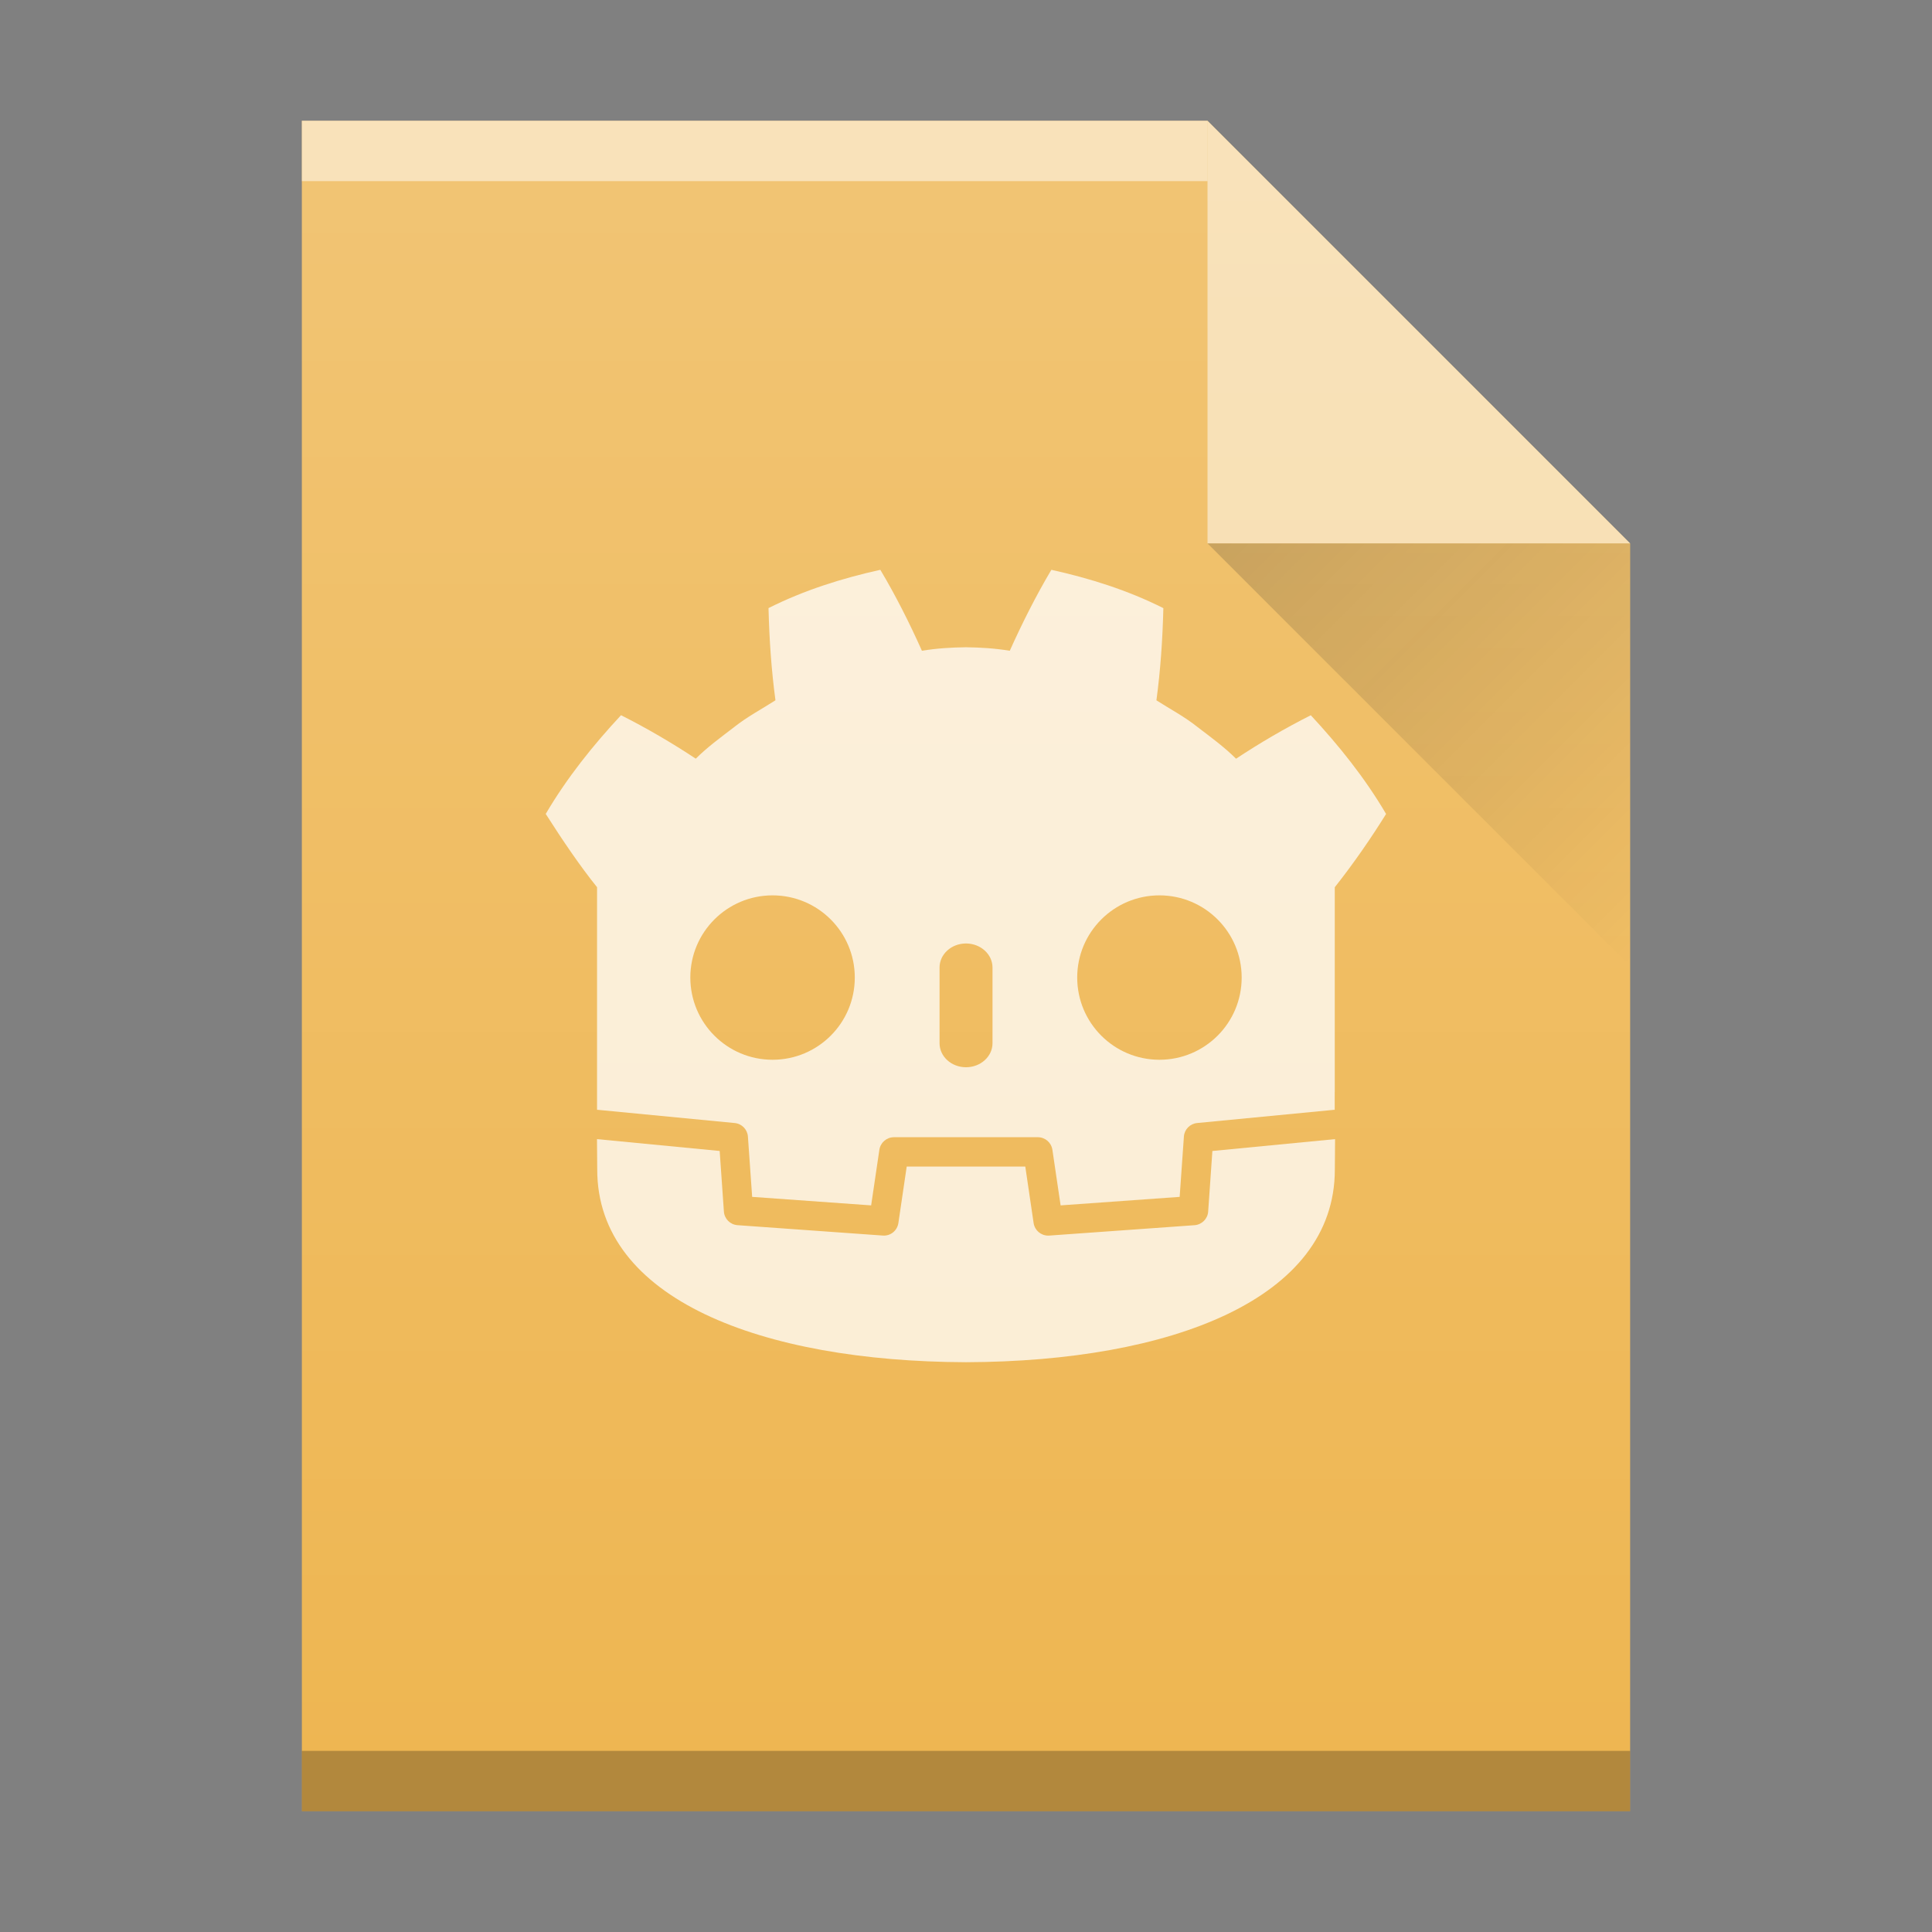 <?xml version="1.0" encoding="UTF-8" standalone="no"?>
<svg
   xmlns:dc="http://purl.org/dc/elements/1.1/"
   xmlns:cc="http://creativecommons.org/ns#"
   xmlns:rdf="http://www.w3.org/1999/02/22-rdf-syntax-ns#"
   xmlns:svg="http://www.w3.org/2000/svg"
   xmlns="http://www.w3.org/2000/svg"
   xmlns:xlink="http://www.w3.org/1999/xlink"
   xmlns:sodipodi="http://sodipodi.sourceforge.net/DTD/sodipodi-0.dtd"
   xmlns:inkscape="http://www.inkscape.org/namespaces/inkscape"
   viewBox="0 0 32 32"
   version="1.1"
   id="svg33"
   sodipodi:docname="application-x-godot-resource.svg"
   inkscape:version="1.0.2 (e86c870879, 2021-01-15)">
  <rect x="0" y="0" width="32" height="32" fill="#808080" stroke="none"/>
  <sodipodi:namedview
     pagecolor="#ffffff"
     bordercolor="#666666"
     borderopacity="1"
     objecttolerance="10"
     gridtolerance="10"
     guidetolerance="10"
     inkscape:pageopacity="0"
     inkscape:pageshadow="2"
     inkscape:window-width="1366"
     inkscape:window-height="712"
     id="namedview35"
     showgrid="false"
     inkscape:zoom="12.131301"
     inkscape:cx="8.8832433"
     inkscape:cy="20.090558"
     inkscape:window-x="0"
     inkscape:window-y="0"
     inkscape:window-maximized="1"
     inkscape:current-layer="svg33"
     inkscape:document-rotation="0" />
  <defs
     id="defs13">
    <linearGradient
       id="a"
       gradientTransform="translate(309.57,152.44)"
       gradientUnits="userSpaceOnUse"
       x2="0"
       y1="392.36"
       y2="365.36">
      <stop
         offset="0"
         stop-color="#fff"
         stop-opacity="0"
         id="stop2" />
      <stop
         offset="1"
         stop-color="#fff"
         stop-opacity=".2"
         id="stop4" />
    </linearGradient>
    <linearGradient
       id="b"
       gradientUnits="userSpaceOnUse"
       x1="404.57"
       x2="411.57"
       y1="524.8"
       y2="531.8"
       gradientTransform="translate(-384.57,-515.8)">
      <stop
         offset="0"
         stop-color="#060606"
         id="stop7" />
      <stop
         offset="1"
         stop-opacity="0"
         id="stop9" />
    </linearGradient>
    <path
       id="c"
       d="m389.57 545.8v-28h15l7 7v21h-14z" />
  </defs>
  <use
     fill="#209ae7"
     xlink:href="#c"
     id="use15"
     x="0"
     y="0"
     width="100%"
     height="100%"
     transform="translate(-384.57,-515.8)"
     style="fill:#eeb652;fill-opacity:1" />
  <g
     transform="matrix(1,0,0,-1,-384.57,-515.8)"
     id="g21">
    <path
       d="m 389.57,-518.8 h 15 v 1 h -15 z"
       fill="#ffffff"
       opacity="0.5"
       id="path17" />
    <path
       d="m 389.57,-545.8 h 22 v 1 h -22 z"
       opacity="0.25"
       id="path19" />
  </g>
  <path
     d="M 27,9 20,2 v 7 z"
     fill="#ffffff"
     fill-rule="evenodd"
     opacity="0.5"
     id="path23" />
  <path
     d="m 20,9 7,7 V 9 Z"
     fill="url(#b)"
     fill-rule="evenodd"
     opacity="0.2"
     id="path25"
     style="fill:url(#b)" />
  <g
     id="g44"
     style="opacity:0.75">
    <path
       id="path84-6-5-6"
       style="fill:#ffffff;fill-opacity:1;fill-rule:nonzero;stroke:none;stroke-width:0.02"
       d="m 14.584,9.437 c -0.636,0.141 -1.265,0.338 -1.855,0.635 0.013,0.521 0.047,1.02 0.115,1.527 -0.229,0.147 -0.47,0.273 -0.684,0.444 -0.217,0.167 -0.439,0.327 -0.636,0.523 -0.393,-0.26 -0.809,-0.504 -1.238,-0.72 -0.462,0.497 -0.894,1.034 -1.247,1.635 0.277,0.435 0.575,0.873 0.85,1.214 v 2.967 0.377 0.343 c 0.007,6e-5 0.013,3.14e-4 0.02,9.38e-4 l 2.26,0.218 c 0.118,0.011 0.211,0.107 0.219,0.225 l 0.07,0.998 1.971,0.141 0.136,-0.921 c 0.018,-0.119 0.12,-0.208 0.241,-0.208 h 2.384 c 0.121,0 0.223,0.088 0.241,0.208 l 0.136,0.921 1.972,-0.141 0.07,-0.998 c 0.008,-0.119 0.101,-0.214 0.219,-0.225 l 2.259,-0.218 c 0.007,-6.24e-4 0.013,-8.76e-4 0.02,-9.38e-4 v -0.294 l 9.3e-4,-2.93e-4 v -3.392 c 0.318,-0.401 0.62,-0.843 0.85,-1.214 -0.353,-0.601 -0.785,-1.137 -1.247,-1.635 -0.429,0.216 -0.845,0.46 -1.238,0.72 -0.197,-0.196 -0.418,-0.356 -0.636,-0.523 -0.214,-0.172 -0.455,-0.298 -0.683,-0.444 0.068,-0.507 0.102,-1.006 0.115,-1.527 -0.59,-0.297 -1.219,-0.494 -1.855,-0.635 -0.254,0.427 -0.486,0.889 -0.689,1.341 -0.24,-0.04 -0.481,-0.055 -0.722,-0.058 v -3.81e-4 c -0.002,0 -0.003,3.81e-4 -0.005,3.81e-4 -0.002,0 -0.003,-3.81e-4 -0.005,-3.81e-4 v 3.81e-4 c -0.242,0.003 -0.483,0.018 -0.723,0.058 -0.202,-0.452 -0.434,-0.914 -0.689,-1.341 z m -1.788,5.393 c 0.752,0 1.362,0.609 1.362,1.361 0,0.753 -0.61,1.362 -1.362,1.362 -0.752,0 -1.362,-0.61 -1.362,-1.362 0,-0.752 0.61,-1.361 1.362,-1.361 z m 6.408,0 c 0.752,0 1.362,0.609 1.362,1.361 0,0.753 -0.61,1.362 -1.362,1.362 -0.752,0 -1.362,-0.61 -1.362,-1.362 0,-0.752 0.61,-1.361 1.362,-1.361 z m -3.204,0.797 c 0.242,0 0.439,0.179 0.439,0.398 v 1.254 c 0,0.22 -0.197,0.398 -0.439,0.398 -0.242,0 -0.438,-0.178 -0.438,-0.398 v -1.254 c 0,-0.22 0.196,-0.398 0.438,-0.398 z" />
    <path
       d="m 20.081,19.064 -0.07,1.003 c -0.008,0.121 -0.105,0.217 -0.225,0.226 l -2.407,0.172 c -0.006,4.36e-4 -0.012,6.24e-4 -0.018,6.24e-4 -0.12,0 -0.223,-0.088 -0.241,-0.208 l -0.138,-0.936 h -1.964 l -0.138,0.936 c -0.019,0.126 -0.131,0.217 -0.258,0.207 l -2.407,-0.172 c -0.121,-0.009 -0.217,-0.105 -0.225,-0.226 l -0.07,-1.003 -2.032,-0.196 c 9.36e-4,0.218 0.004,0.458 0.004,0.505 0,2.146 2.723,3.178 6.105,3.19 h 0.004 0.004 c 3.383,-0.012 6.104,-1.043 6.104,-3.19 0,-0.049 0.003,-0.287 0.004,-0.505 z"
       style="fill:#ffffff;fill-opacity:1;fill-rule:nonzero;stroke:none;stroke-width:0.02"
       id="path88-5-2-7"
       inkscape:connector-curvature="0" />
  </g>
  <use
     fill="url(#a)"
     height="100%"
     width="100%"
     xlink:href="#c"
     id="use27"
     style="fill:url(#a)"
     x="0"
     y="0"
     transform="translate(-384.57,-515.8)" />
</svg>
